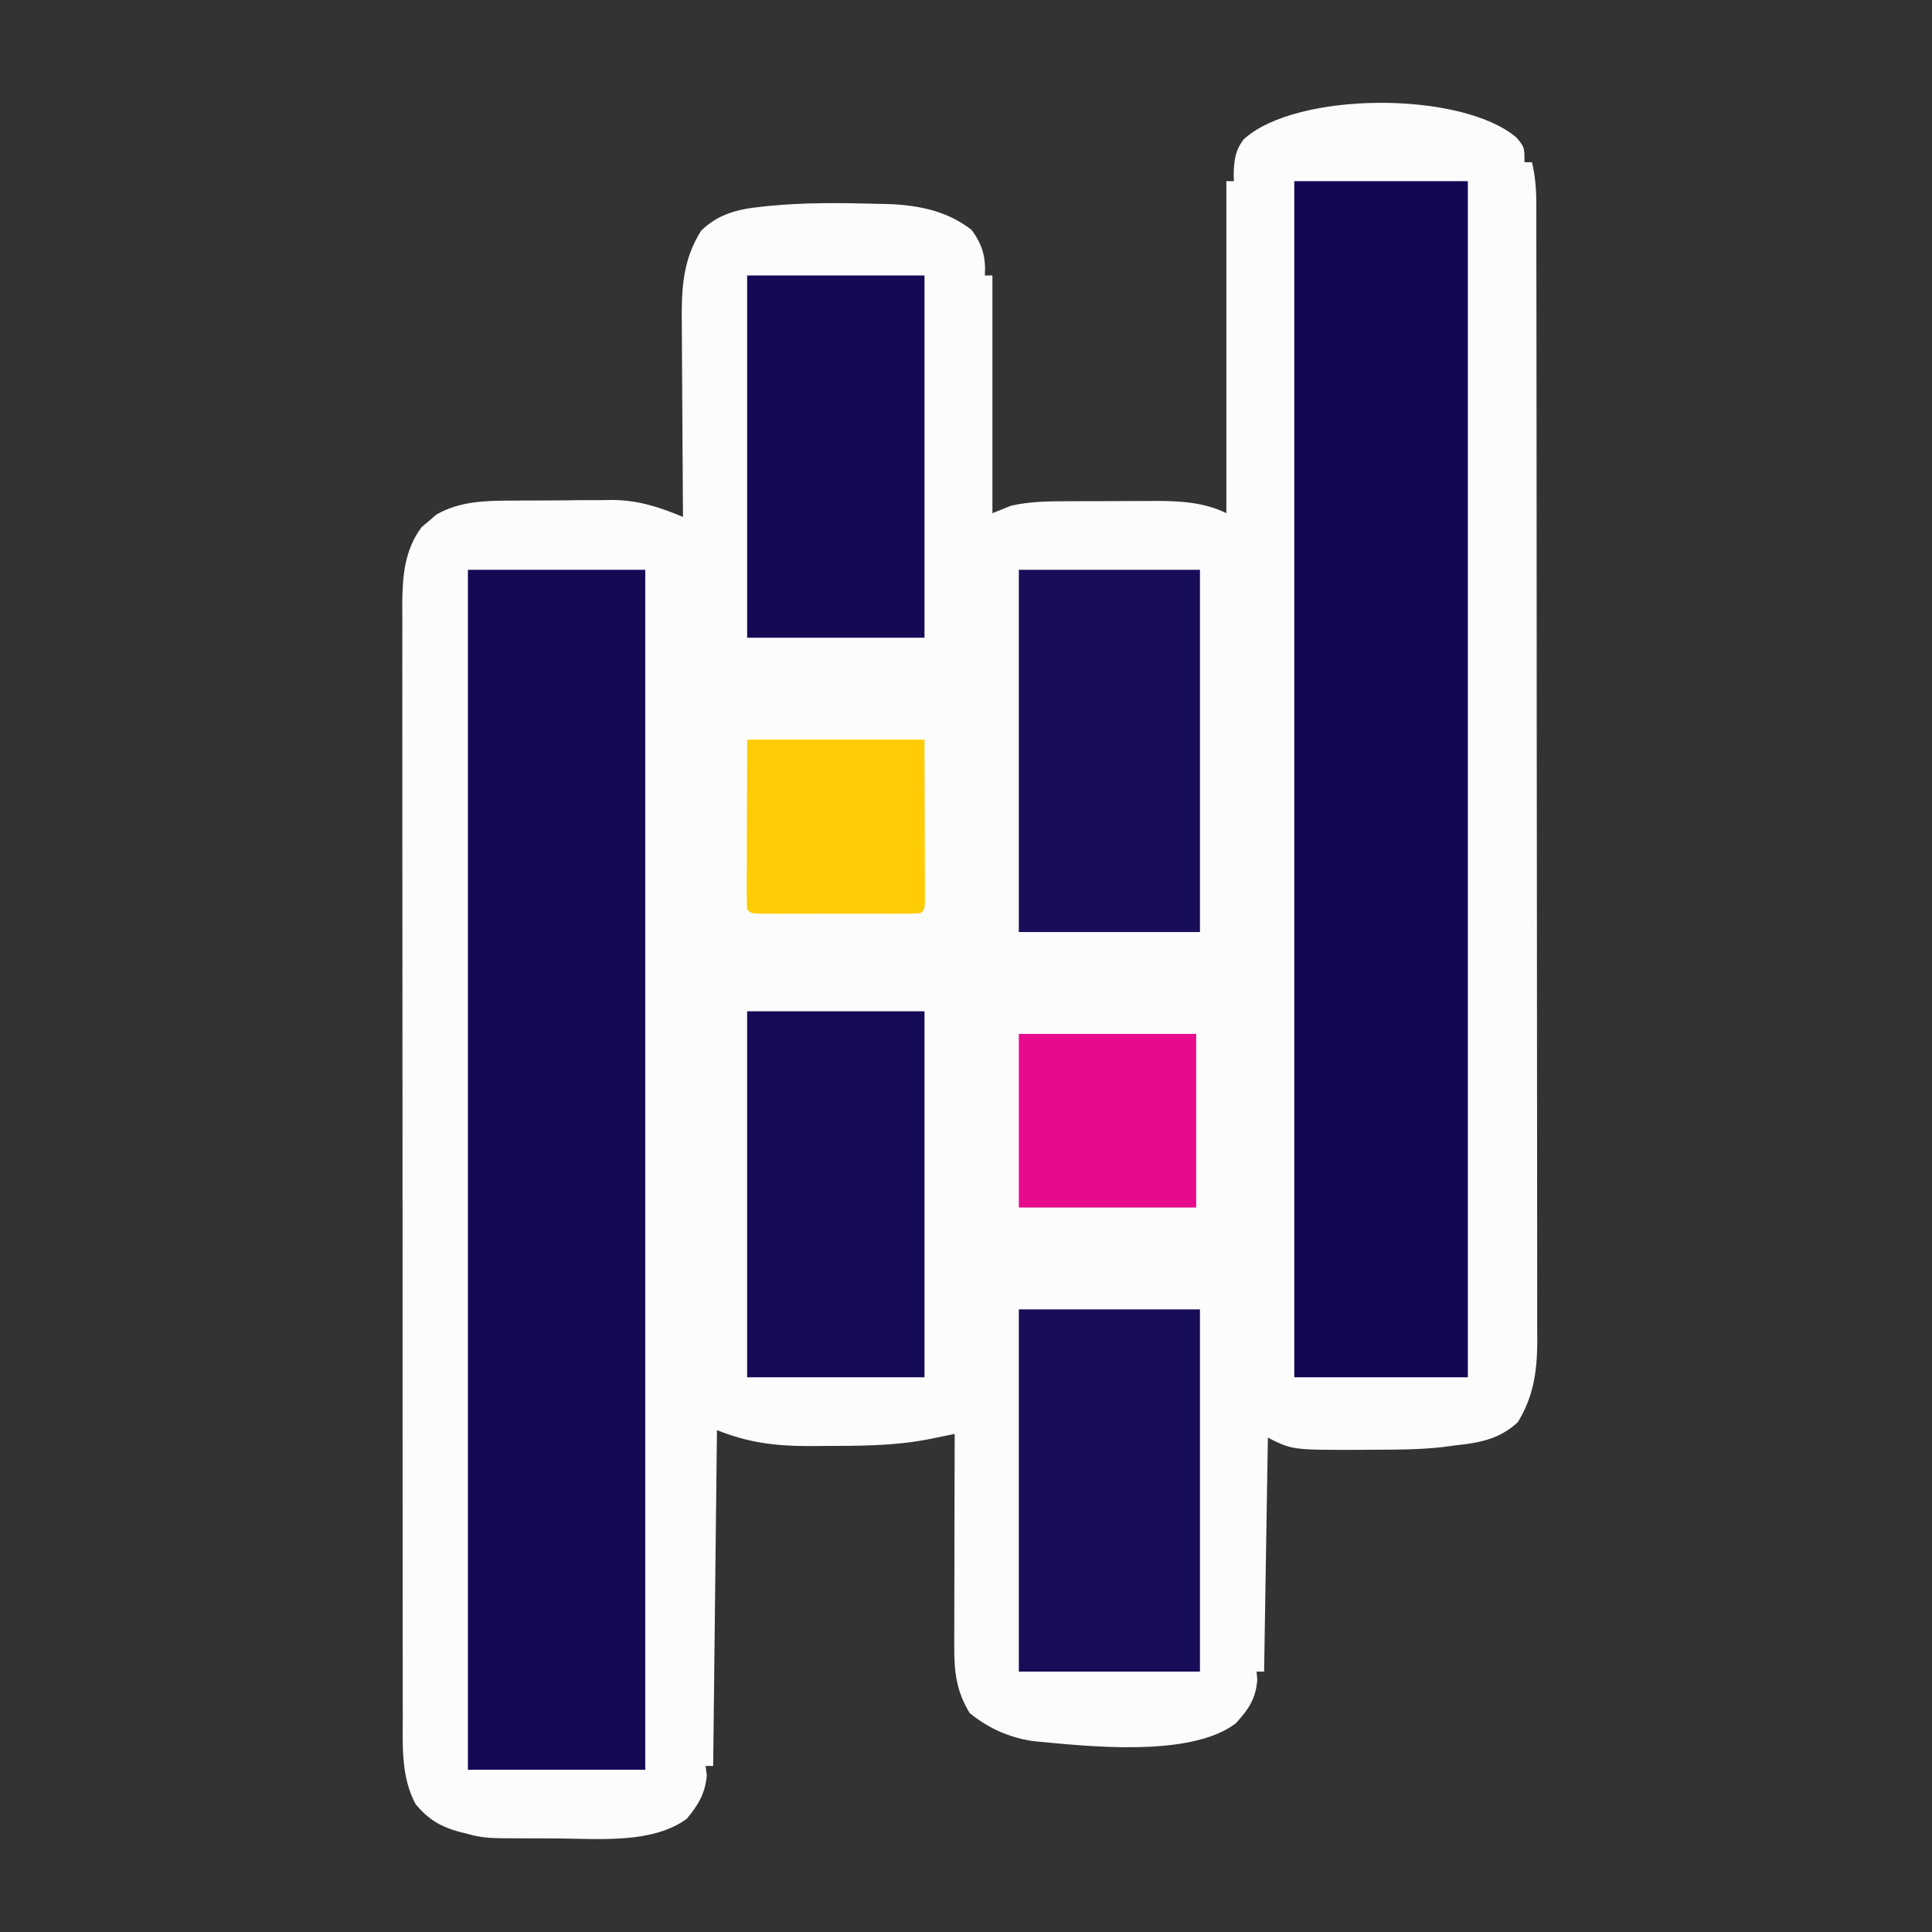 <?xml version="1.0" encoding="UTF-8"?>
<svg version="1.1" xmlns="http://www.w3.org/2000/svg" width="512" height="512">
<rect width="100%" height="100%" fill="#333333" stroke="none"/>
<path d="M0 0 C2.125 2.562 2.125 2.562 2.125 6.562 C2.785 6.562 3.445 6.562 4.125 6.562 C4.942 10.138 5.252 13.438 5.256 17.103 C5.26 18.212 5.264 19.321 5.268 20.463 C5.267 21.676 5.266 22.888 5.265 24.138 C5.27 26.076 5.27 26.076 5.274 28.054 C5.283 31.64 5.284 35.225 5.285 38.811 C5.287 42.679 5.294 46.547 5.301 50.415 C5.315 58.871 5.321 67.328 5.325 75.785 C5.328 81.066 5.332 86.347 5.337 91.628 C5.349 106.253 5.359 120.877 5.363 135.502 C5.363 136.438 5.363 137.373 5.363 138.338 C5.363 139.276 5.364 140.214 5.364 141.18 C5.364 143.081 5.365 144.982 5.365 146.882 C5.365 147.825 5.366 148.768 5.366 149.739 C5.37 165.017 5.387 180.294 5.411 195.571 C5.434 211.259 5.447 226.947 5.448 242.636 C5.449 251.443 5.455 260.25 5.473 269.057 C5.488 276.556 5.493 284.055 5.485 291.554 C5.481 295.379 5.482 299.204 5.496 303.029 C5.511 307.179 5.503 311.329 5.492 315.479 C5.505 317.285 5.505 317.285 5.517 319.127 C5.47 327.057 4.537 333.6 0.375 340.438 C-4.292 344.845 -9.659 345.919 -15.875 346.562 C-17.16 346.731 -18.445 346.9 -19.77 347.074 C-25.902 347.753 -32.024 347.747 -38.188 347.75 C-39.334 347.762 -40.481 347.774 -41.662 347.787 C-59.366 347.817 -59.366 347.817 -65.875 344.562 C-66.205 365.022 -66.535 385.483 -66.875 406.562 C-67.535 406.562 -68.195 406.562 -68.875 406.562 C-68.813 407.264 -68.751 407.965 -68.688 408.688 C-69.014 413.694 -71.065 416.693 -74.438 420.312 C-86.556 429.467 -114.05 426.307 -128.152 424.969 C-134.44 424.031 -139.926 421.591 -144.875 417.562 C-148.37 411.898 -149.002 406.765 -148.989 400.212 C-148.988 398.951 -148.988 397.69 -148.988 396.391 C-148.983 395.025 -148.978 393.659 -148.973 392.293 C-148.971 390.888 -148.969 389.482 -148.968 388.077 C-148.965 384.39 -148.955 380.702 -148.944 377.015 C-148.933 373.247 -148.929 369.48 -148.924 365.713 C-148.913 358.329 -148.896 350.946 -148.875 343.562 C-149.542 343.7 -150.209 343.837 -150.897 343.978 C-152.225 344.249 -152.225 344.249 -153.58 344.524 C-154.454 344.703 -155.327 344.881 -156.227 345.065 C-165.236 346.757 -174.298 346.745 -183.438 346.75 C-184.7 346.762 -185.963 346.774 -187.264 346.787 C-196.3 346.801 -203.496 345.914 -211.875 342.562 C-212.205 371.933 -212.535 401.303 -212.875 431.562 C-213.535 431.562 -214.195 431.562 -214.875 431.562 C-214.772 432.387 -214.669 433.212 -214.562 434.062 C-214.99 438.855 -216.826 441.895 -219.875 445.562 C-228.964 452.213 -243.162 450.852 -253.941 450.768 C-256.399 450.75 -258.855 450.748 -261.312 450.748 C-262.885 450.743 -264.458 450.737 -266.031 450.73 C-267.125 450.729 -267.125 450.729 -268.241 450.727 C-271.598 450.696 -274.664 450.581 -277.875 449.562 C-278.584 449.395 -279.293 449.227 -280.023 449.055 C-285.157 447.632 -288.227 445.817 -291.684 441.77 C-295.578 434.556 -295.161 426.589 -295.136 418.626 C-295.14 417.332 -295.143 416.037 -295.147 414.702 C-295.158 411.123 -295.155 407.545 -295.151 403.966 C-295.149 400.1 -295.158 396.234 -295.165 392.368 C-295.178 384.801 -295.18 377.234 -295.177 369.667 C-295.176 363.515 -295.177 357.364 -295.182 351.212 C-295.182 350.336 -295.183 349.46 -295.183 348.557 C-295.185 346.777 -295.186 344.998 -295.187 343.218 C-295.198 326.533 -295.196 309.849 -295.19 293.164 C-295.184 277.907 -295.196 262.649 -295.215 247.391 C-295.234 231.717 -295.242 216.042 -295.239 200.367 C-295.237 191.57 -295.239 182.774 -295.253 173.977 C-295.265 166.488 -295.267 159 -295.255 151.512 C-295.249 147.693 -295.248 143.875 -295.26 140.056 C-295.272 135.912 -295.262 131.769 -295.249 127.626 C-295.257 126.424 -295.264 125.222 -295.272 123.984 C-295.223 116.482 -294.759 109.393 -290.113 103.223 C-289.478 102.695 -288.842 102.168 -288.188 101.625 C-287.565 101.08 -286.942 100.534 -286.301 99.973 C-279.988 96.303 -272.959 96.244 -265.855 96.227 C-264.916 96.22 -263.977 96.213 -263.009 96.206 C-261.032 96.196 -259.054 96.192 -257.077 96.192 C-254.081 96.188 -251.087 96.151 -248.092 96.113 C-246.159 96.107 -244.226 96.103 -242.293 96.102 C-241.412 96.087 -240.532 96.073 -239.625 96.058 C-232.765 96.107 -227.172 97.912 -220.875 100.562 C-220.885 99.39 -220.885 99.39 -220.895 98.193 C-220.956 90.794 -221.001 83.395 -221.03 75.995 C-221.046 72.192 -221.067 68.388 -221.101 64.585 C-221.134 60.909 -221.152 57.233 -221.16 53.556 C-221.165 52.16 -221.176 50.763 -221.192 49.367 C-221.294 40.249 -221.008 32.532 -216.062 24.688 C-211.537 20.291 -206.433 19.006 -200.312 18.375 C-199.586 18.295 -198.859 18.216 -198.11 18.134 C-188.714 17.212 -179.303 17.315 -169.875 17.562 C-167.959 17.607 -167.959 17.607 -166.004 17.652 C-157.996 18.039 -150.822 19.504 -144.375 24.5 C-141.507 28.444 -140.597 31.704 -140.875 36.562 C-140.215 36.562 -139.555 36.562 -138.875 36.562 C-138.875 57.352 -138.875 78.142 -138.875 99.562 C-136.4 98.573 -136.4 98.573 -133.875 97.562 C-128.866 96.443 -123.961 96.401 -118.855 96.395 C-117.568 96.39 -117.568 96.39 -116.255 96.384 C-114.446 96.379 -112.636 96.377 -110.827 96.377 C-108.082 96.375 -105.337 96.357 -102.592 96.338 C-100.826 96.335 -99.059 96.333 -97.293 96.332 C-96.483 96.325 -95.674 96.318 -94.839 96.31 C-88.752 96.334 -82.4 96.8 -76.875 99.562 C-76.875 70.522 -76.875 41.483 -76.875 11.562 C-76.215 11.562 -75.555 11.562 -74.875 11.562 C-74.906 10.71 -74.906 10.71 -74.938 9.84 C-74.838 6.112 -74.589 3.492 -72.273 0.477 C-58.354 -12.26 -14.623 -12.398 0 0 Z " fill="#FCFCFD" transform="translate(401.875,36.438)"/>
<path d="M0 0 C15.51 0 31.02 0 47 0 C47 104.94 47 209.88 47 318 C31.49 318 15.98 318 0 318 C0 213.06 0 108.12 0 0 Z " fill="#150956" transform="translate(124,151)"/>
<path d="M0 0 C15.18 0 30.36 0 46 0 C46 104.61 46 209.22 46 317 C30.82 317 15.64 317 0 317 C0 212.39 0 107.78 0 0 Z " fill="#130754" transform="translate(343,48)"/>
<path d="M0 0 C15.84 0 31.68 0 48 0 C48 31.68 48 63.36 48 96 C32.16 96 16.32 96 0 96 C0 64.32 0 32.64 0 0 Z " fill="#180D58" transform="translate(270,347)"/>
<path d="M0 0 C15.84 0 31.68 0 48 0 C48 31.68 48 63.36 48 96 C32.16 96 16.32 96 0 96 C0 64.32 0 32.64 0 0 Z " fill="#180D58" transform="translate(270,151)"/>
<path d="M0 0 C15.51 0 31.02 0 47 0 C47 32.01 47 64.02 47 97 C31.49 97 15.98 97 0 97 C0 64.99 0 32.98 0 0 Z " fill="#160B57" transform="translate(198,268)"/>
<path d="M0 0 C15.51 0 31.02 0 47 0 C47 31.68 47 63.36 47 96 C31.49 96 15.98 96 0 96 C0 64.32 0 32.64 0 0 Z " fill="#150956" transform="translate(198,73)"/>
<path d="M0 0 C15.51 0 31.02 0 47 0 C47 15.18 47 30.36 47 46 C31.49 46 15.98 46 0 46 C0 30.82 0 15.64 0 0 Z " fill="#E70A8B" transform="translate(270,274)"/>
<path d="M0 0 C15.51 0 31.02 0 47 0 C47.021 7.404 47.041 14.809 47.062 22.438 C47.072 24.778 47.081 27.118 47.09 29.529 C47.093 31.372 47.096 33.215 47.098 35.059 C47.103 36.025 47.108 36.992 47.113 37.987 C47.113 39.358 47.113 39.358 47.114 40.756 C47.116 41.553 47.118 42.35 47.12 43.171 C47 45 47 45 46 46 C44.593 46.098 43.182 46.128 41.771 46.129 C40.425 46.134 40.425 46.134 39.051 46.139 C37.587 46.136 37.587 46.136 36.094 46.133 C34.601 46.134 34.601 46.134 33.078 46.136 C30.97 46.136 28.862 46.135 26.753 46.13 C23.514 46.125 20.275 46.13 17.035 46.137 C14.992 46.136 12.949 46.135 10.906 46.133 C9.93 46.135 8.954 46.137 7.949 46.139 C7.051 46.136 6.153 46.133 5.229 46.129 C4.434 46.129 3.64 46.128 2.822 46.127 C1 46 1 46 0 45 C-0.093 43.588 -0.117 42.171 -0.114 40.756 C-0.113 39.842 -0.113 38.929 -0.113 37.987 C-0.108 37.021 -0.103 36.054 -0.098 35.059 C-0.097 34.175 -0.096 33.291 -0.095 32.381 C-0.089 29.066 -0.075 25.752 -0.062 22.438 C-0.042 15.033 -0.021 7.629 0 0 Z " fill="#FFCC05" transform="translate(198,196)"/>
</svg>
